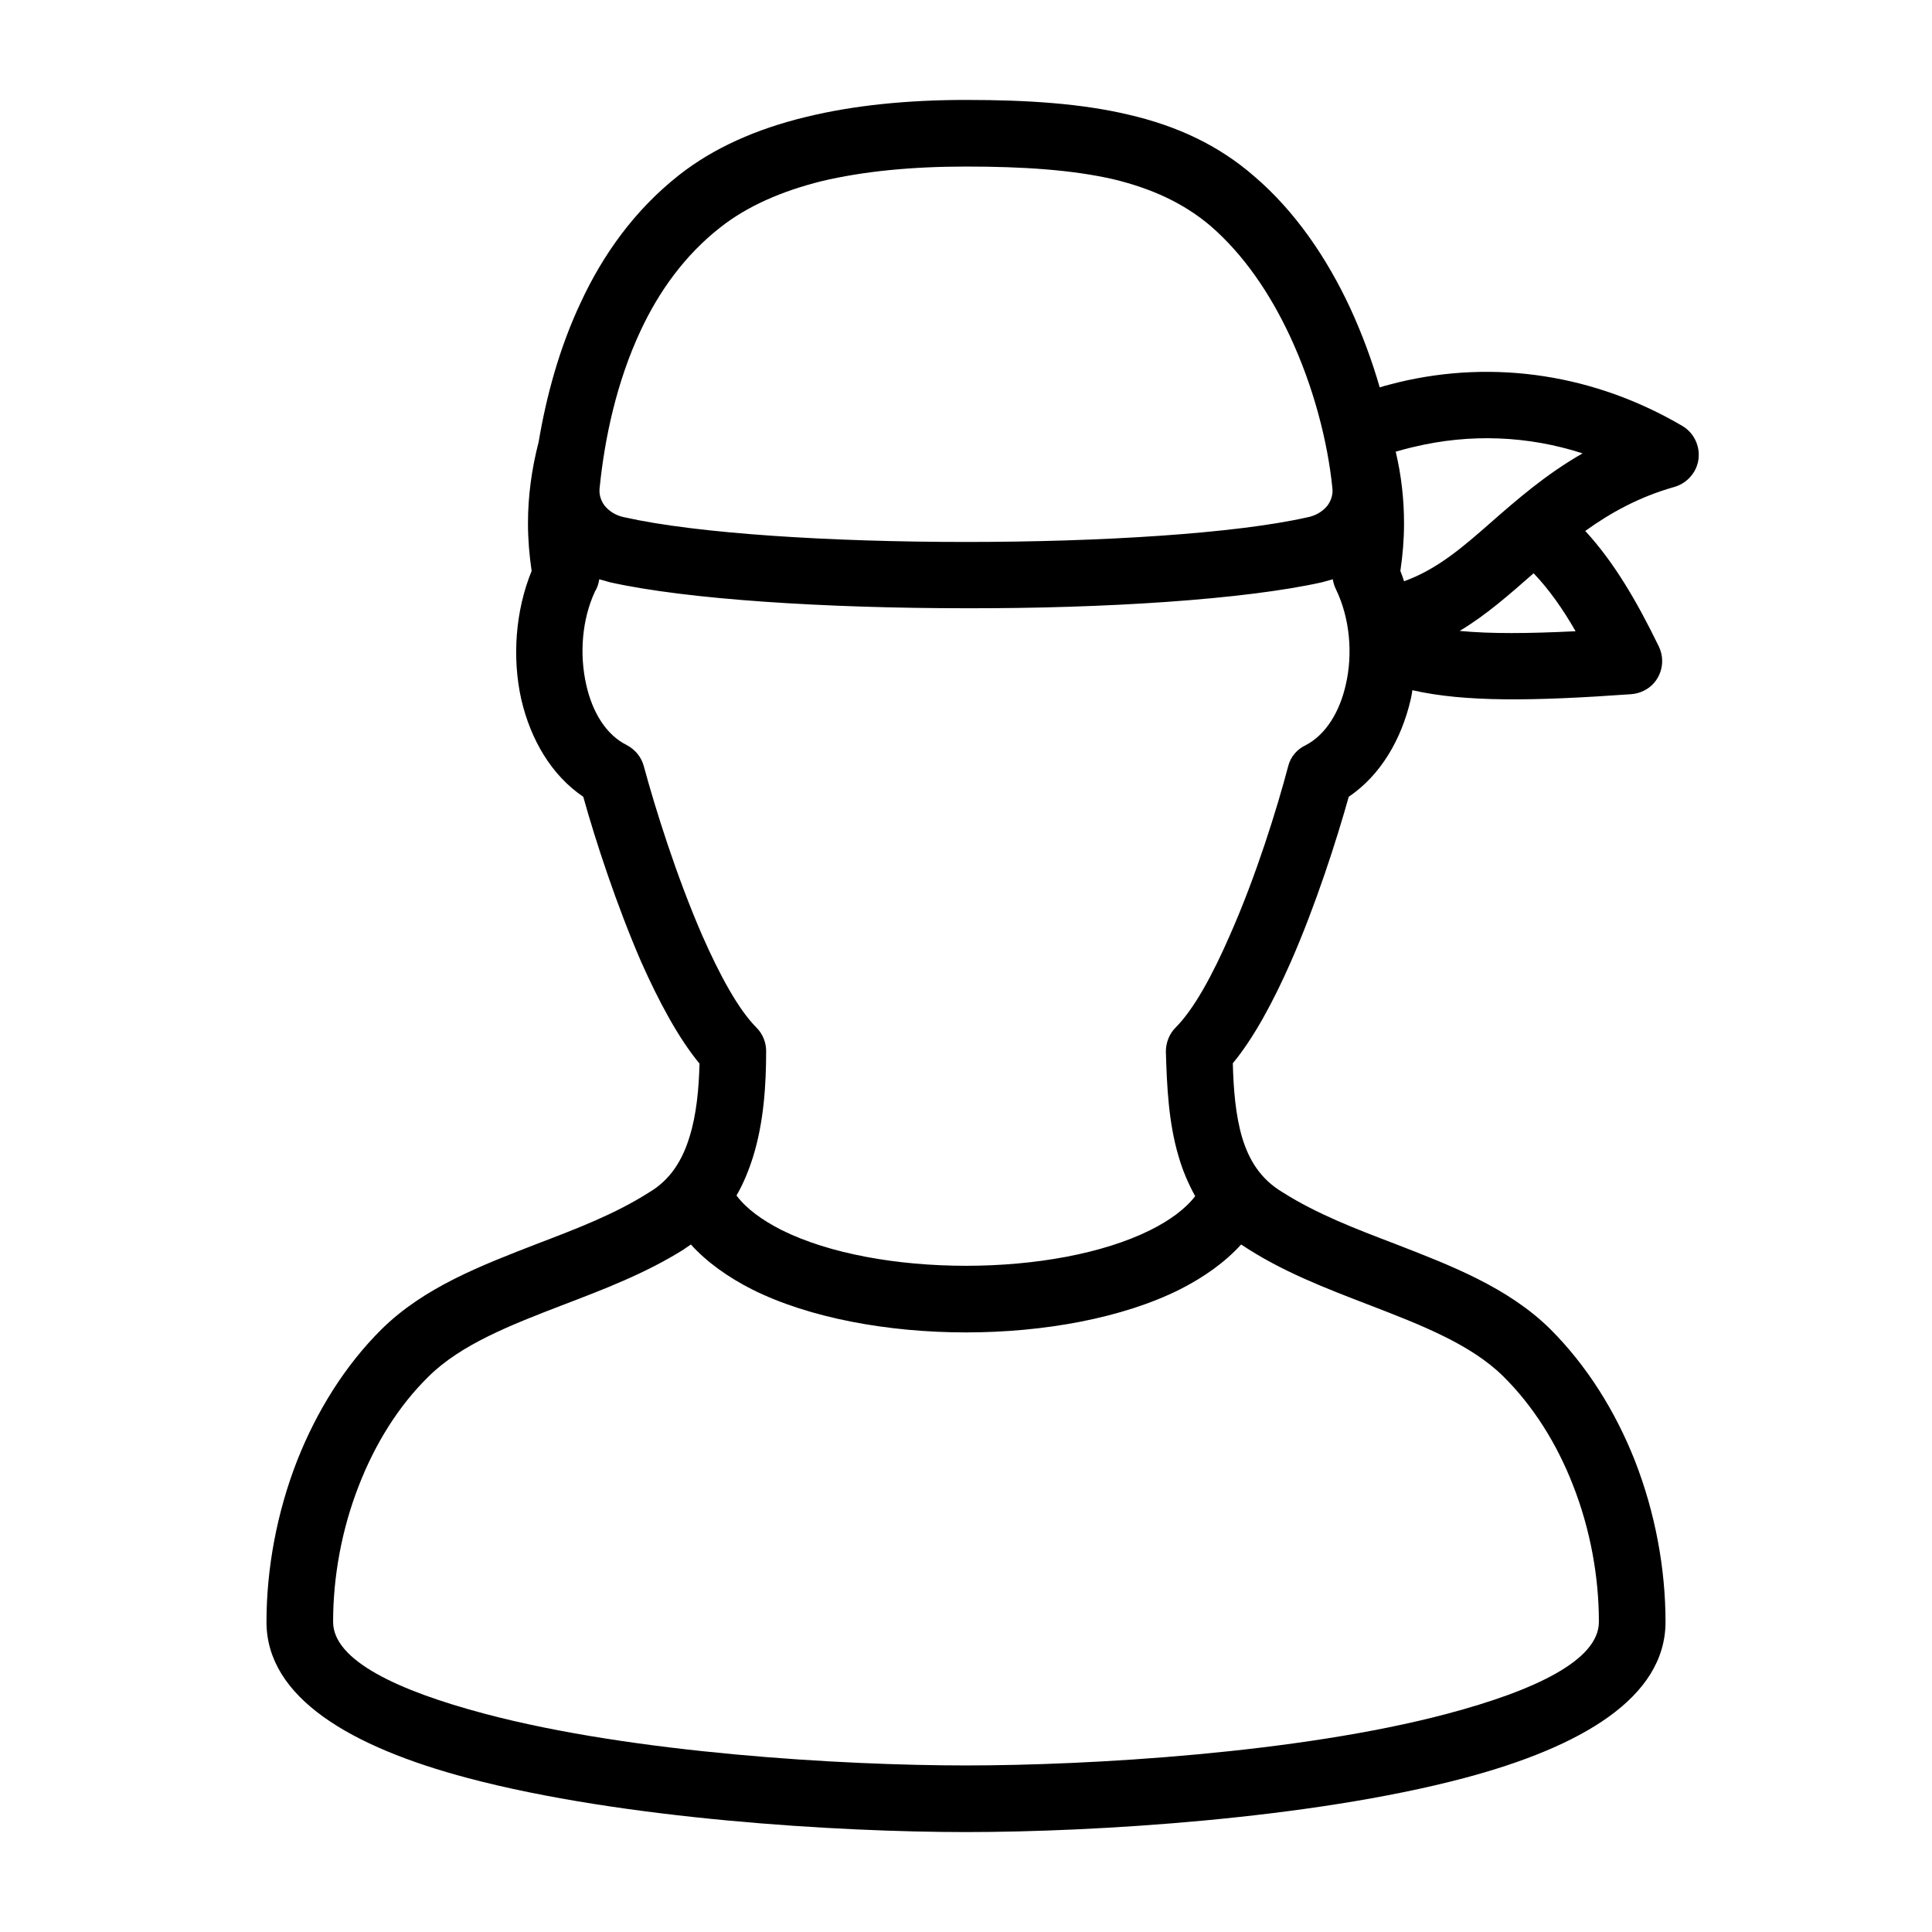 <?xml version="1.0" encoding="UTF-8"?>
<!DOCTYPE svg PUBLIC "-//W3C//DTD SVG 1.1//EN" "http://www.w3.org/Graphics/SVG/1.1/DTD/svg11.dtd">
<svg xmlns="http://www.w3.org/2000/svg" xml:space="preserve" width="580px" height="580px" shape-rendering="geometricPrecision" text-rendering="geometricPrecision" image-rendering="optimizeQuality" fill-rule="nonzero" clip-rule="nonzero" viewBox="0 0 5800 5800" xmlns:xlink="http://www.w3.org/1999/xlink">
	<title>dude2 icon</title>
	<desc>dude2 icon from the IconExperience.com I-Collection. Copyright by INCORS GmbH (www.incors.com).</desc>
		<path id="curve28"  d="M3850 3579c104,66 220,110 335,154 173,67 342,132 469,257 111,111 196,248 254,395 61,156 92,324 92,484 0,228 -254,376 -605,469 -464,123 -1113,162 -1495,162 -382,0 -1031,-39 -1495,-162 -351,-93 -605,-241 -605,-469 0,-159 31,-328 92,-484 58,-147 143,-285 254,-395 127,-125 296,-190 469,-257 115,-44 231,-88 333,-153 65,-38 101,-98 122,-167 21,-67 28,-145 30,-220 -63,-76 -122,-186 -175,-305 -74,-171 -137,-363 -174,-496 -96,-65 -158,-172 -186,-292 -28,-125 -18,-266 31,-386 -7,-47 -11,-95 -11,-143 0,-81 11,-163 32,-244 23,-137 62,-282 126,-418 67,-145 163,-279 295,-383 104,-82 233,-139 382,-175 143,-35 305,-51 480,-51 187,0 347,11 487,44 147,34 271,92 378,185 123,105 218,245 288,395 36,78 66,159 89,239 18,-6 37,-10 55,-15 291,-70 592,-23 854,131 47,28 63,90 35,137 -14,23 -35,39 -60,46 -106,30 -192,78 -267,132 85,92 154,209 221,347 24,50 3,110 -46,133 -12,6 -25,9 -37,10 -294,21 -500,24 -657,-12 -1,9 -3,19 -5,28 -28,120 -90,227 -186,292 -37,132 -99,325 -174,496 -52,118 -111,228 -174,304 2,77 8,155 28,223 20,66 54,124 121,164zm-1550 -424c0,102 -7,213 -39,317 -13,41 -29,81 -50,117 30,40 77,74 136,104 143,71 347,107 553,107 206,0 410,-36 553,-107 58,-29 105,-63 135,-102 -21,-38 -38,-78 -50,-120 -30,-101 -35,-210 -38,-314 0,-28 11,-54 29,-72 56,-56 112,-160 163,-277 79,-178 142,-382 175,-507 7,-29 27,-52 53,-64 61,-32 102,-101 120,-181 22,-94 12,-201 -29,-286 -5,-10 -8,-20 -10,-31 -10,3 -21,6 -32,9 -233,52 -652,79 -1069,78 -418,0 -837,-26 -1069,-78 -11,-3 -22,-6 -32,-9 -2,13 -6,26 -13,37 -39,84 -47,188 -26,280 18,81 59,150 122,181 26,14 44,37 51,64 34,126 98,330 175,507 52,118 108,222 163,277 19,19 29,45 29,70zm-226 581c-2,2 -21,14 -20,14 -114,72 -242,121 -368,169 -153,59 -302,117 -399,213 -91,89 -161,203 -209,326 -52,132 -78,275 -78,411 0,115 192,206 456,276 444,118 1073,155 1444,155 371,0 1000,-37 1444,-155 264,-70 456,-161 456,-276 0,-136 -26,-279 -78,-411 -48,-123 -118,-236 -209,-326 -97,-96 -246,-154 -399,-213 -135,-52 -267,-102 -388,-183 -48,53 -111,98 -184,135 -172,86 -408,129 -642,129 -234,0 -470,-43 -642,-129 -73,-37 -136,-82 -184,-135zm2141 -1991c100,-36 177,-103 259,-175 81,-71 167,-146 277,-209 -164,-53 -338,-60 -508,-19 -18,4 -35,9 -53,14 17,71 25,144 25,215 0,48 -4,96 -11,143 4,10 8,21 11,31zm389 -24c-73,64 -143,126 -222,173 92,9 206,8 348,1 -39,-68 -80,-126 -126,-174zm-1704 -94c405,0 808,-25 1025,-74 26,-5 46,-18 60,-35 11,-15 17,-33 15,-52 -14,-139 -56,-304 -128,-458 -59,-126 -137,-242 -237,-329 -81,-69 -177,-113 -293,-141 -123,-28 -269,-38 -442,-38 -162,0 -308,14 -434,44 -120,30 -223,75 -304,139 -106,83 -184,192 -239,310 -72,154 -108,323 -123,473 -2,19 4,37 15,52 14,17 34,30 60,35 218,49 620,74 1025,74z"/>
</svg>